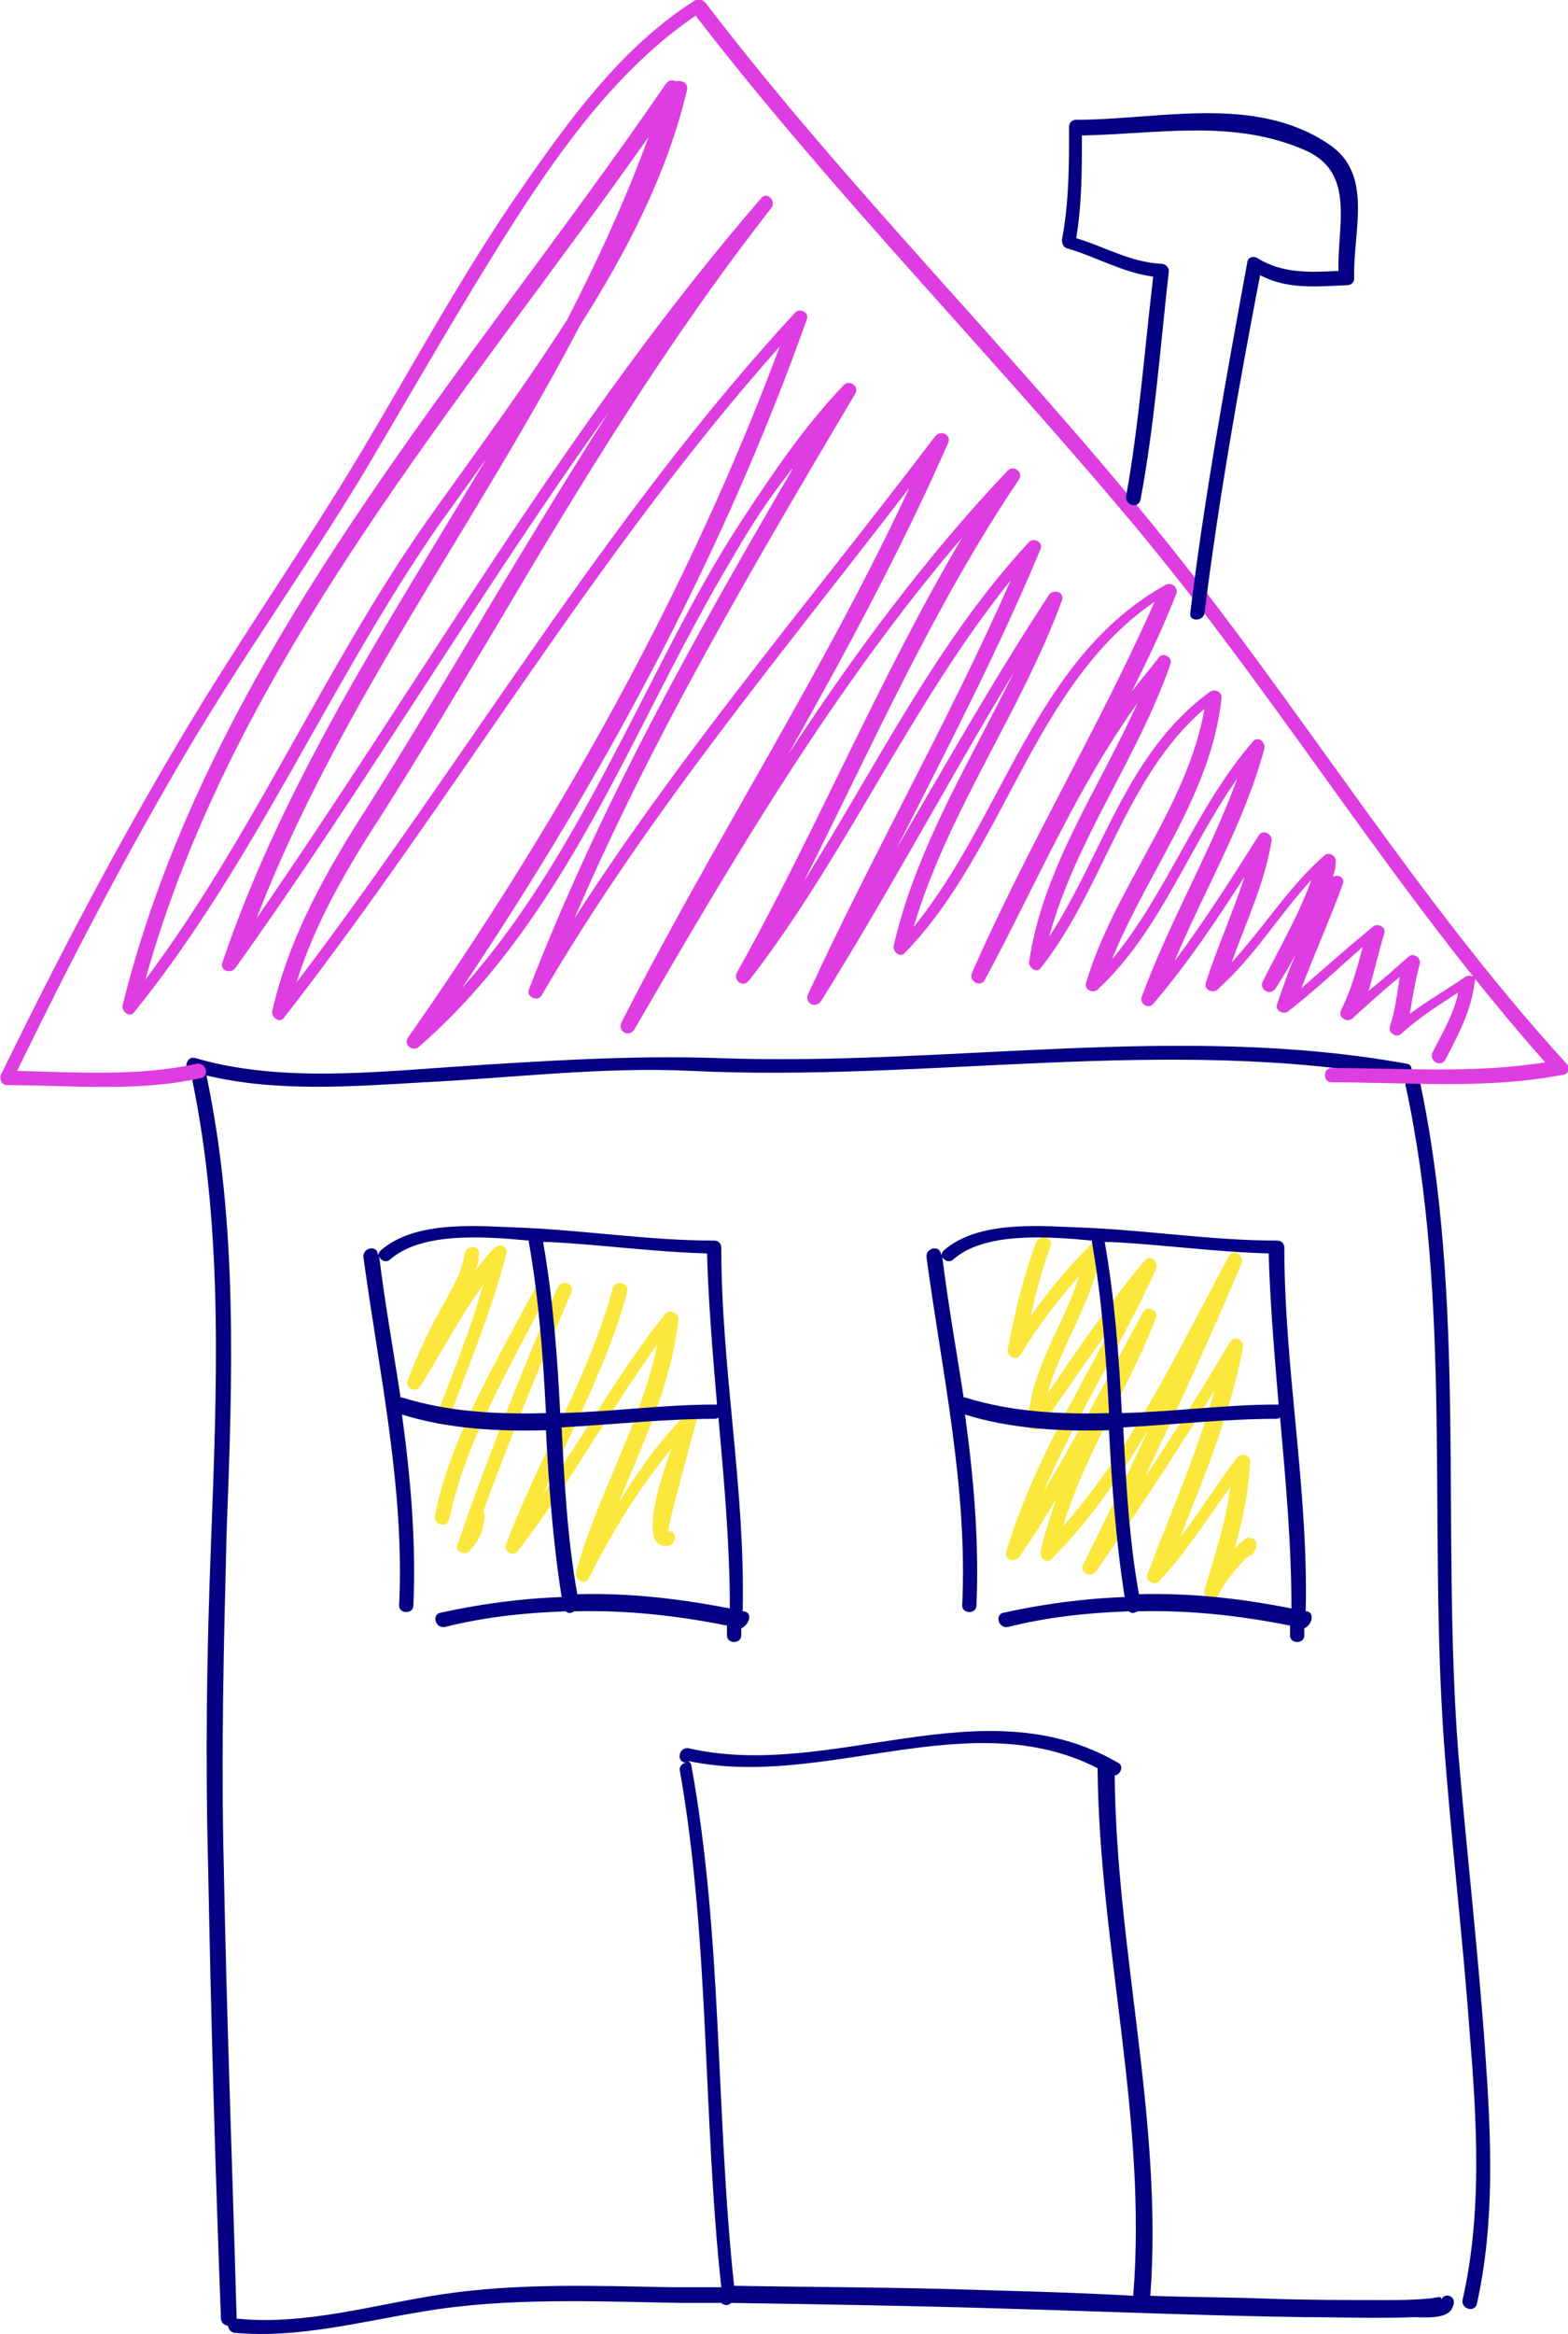 <?xml version="1.0" encoding="utf-8"?>
<!-- Generator: Adobe Illustrator 21.0.2, SVG Export Plug-In . SVG Version: 6.00 Build 0)  -->
<svg version="1.1" id="Layer_1" xmlns="http://www.w3.org/2000/svg" xmlns:xlink="http://www.w3.org/1999/xlink" x="0px" y="0px"
	 viewBox="0 0 110 163.7" enable-background="new 0 0 110 163.7" xml:space="preserve">
<g>
	<path fill="#FCE83D" d="M30.6,99.3c1.2-3,2.4-6.1,3.3-9.2c-1.6,2.2-2.9,4.7-4.4,7.1c-0.3,0.5-1.1,0.2-0.9-0.4
		c0.6-1.6,1.3-3.1,2.1-4.6c0.7-1.3,1.7-2.8,1.9-4.3c0.1-0.6,1.1-0.6,1,0c0,0.5-0.1,0.9-0.3,1.3c0.4-0.6,0.9-1.2,1.4-1.7
		c0.4-0.4,1,0,0.8,0.5c-1,3.9-2.6,7.7-4,11.5C31.3,100.2,30.4,99.9,30.6,99.3z M37.6,90.2c-2.7,5.2-5.9,10.3-7.1,16.1
		c-0.1,0.6,0.8,0.9,1,0.3c1.2-5.7,4.3-10.7,6.9-15.9C38.8,90.1,37.9,89.6,37.6,90.2z M40.1,90.6c0.2-0.6-0.7-0.9-1-0.3
		c-2.5,5.9-4.9,11.9-7,18c-0.2,0.5,0.5,0.8,0.8,0.5c0.7-0.7,1-1.4,1.1-2.4c0-0.2,0-0.3-0.1-0.4C35.8,100.8,37.9,95.7,40.1,90.6z
		 M48.2,99.1c-1.9,1.9-3.4,4-4.8,6.3c1.7-4.2,3.7-8.3,4.2-12.9c0-0.4-0.6-0.7-0.9-0.4c-3.2,4-5.7,8.5-8.6,12.7
		c2.1-4.7,4.6-9.3,5.9-14.2c0.2-0.6-0.8-0.9-1-0.3c-1.7,6.3-5.2,11.9-7.5,18c-0.2,0.5,0.5,0.9,0.8,0.5c3.6-4.6,6.4-9.8,9.8-14.5
		c-1.1,5.5-4.2,10.5-5.7,16c-0.1,0.5,0.7,0.9,0.9,0.4c1.6-3.2,3.5-6.3,5.8-9.1c-1,2.8-2.3,7.1-0.2,6.8c0.6-0.1,0.6-1.1,0-1
		c-0.2,0,1.8-7.1,2-7.9C49.2,99.1,48.6,98.7,48.2,99.1z M87.9,107.9L87.9,107.9c-0.2-0.1-0.4-0.1-0.5,0c-0.3,0.2-0.5,0.4-0.8,0.7
		c0.6-2,1-4,1.1-6.1c0-0.5-0.7-0.6-0.9-0.3c-1.4,1.8-2.6,3.8-4,5.6c1.7-4.3,3.5-8.6,4.4-13.3c0.1-0.5-0.6-0.9-0.9-0.4
		c-1.9,3.2-3.9,6.4-6,9.5c2.4-5,4.7-10,6.8-15c0.2-0.6-0.6-1.1-0.9-0.5c-3.5,6.5-6.7,13.4-11.6,18.9c1.5-5.1,4.6-9.6,6.5-14.6
		c0.2-0.5-0.6-0.9-0.9-0.4c-2.3,4.2-4.5,8.5-7,12.6c2.3-5.3,5.5-10.3,7.9-15.6c0.2-0.5-0.4-1.1-0.8-0.6c-2.5,3-4.6,6.1-6.8,9.3
		c0.9-3.3,3.1-6.3,3.7-9.8c0.1-0.5-0.5-0.9-0.8-0.5c-1.5,1.5-2.9,3.2-4.1,4.9c0.4-1.7,0.8-3.3,1.4-4.9c0.2-0.6-0.7-0.9-1-0.3
		c-0.9,2.4-1.5,4.9-2,7.5c-0.1,0.5,0.6,0.9,0.9,0.4c1.2-2,2.6-3.8,4.1-5.5c-1.1,3.5-3.4,6.5-3.6,10.3c0,0.5,0.7,0.6,0.9,0.3
		c1.7-2.4,3.3-4.8,5-7.1c-2.7,5.2-5.7,10.1-7.4,15.8c-0.2,0.6,0.6,0.8,0.9,0.4c0.9-1.3,1.8-2.7,2.6-4.1c-0.4,1.2-0.8,2.4-1.1,3.7
		c-0.1,0.5,0.5,0.9,0.8,0.5c2.7-2.7,4.8-5.8,6.8-9.1c-1.5,3.2-3,6.3-4.6,9.5c-0.3,0.6,0.5,1,0.9,0.5c2.9-4.2,5.7-8.4,8.3-12.7
		c-1.2,4.4-3.1,8.6-4.7,12.9c-0.2,0.5,0.5,0.8,0.8,0.5c1.9-2,3.4-4.4,5-6.6c-0.3,2.5-1.1,4.8-1.8,7.2c-0.2,0.6,0.8,0.9,1,0.3
		c0.2-0.5,0.7-1.1,1-1.5c0.2-0.2,0.4-0.5,0.6-0.7l0.3-0.3c0.1-0.1,0.2-0.1,0.2-0.2c0.2,0,0.3-0.1,0.4-0.3c0,0,0-0.1,0.1-0.1
		C88.2,108.2,88.1,108,87.9,107.9z"/>
	<path fill="#030084" d="M101.1,161.3c0.1-0.4-0.4-0.1-1-0.1c-1,0.1-1.9,0.1-2.9,0.1c-2.8,0-5.6,0-8.3-0.1s-5.5-0.1-8.2-0.2
		c0.9-12.2-2.4-24.3-2.5-36.5c0.4,0,0.7-0.7,0.2-0.9c-9.5-5.5-20.1,1.3-30.1-1c-0.6-0.1-0.9,0.8-0.3,1c0.1,0,0.1,0,0.2,0
		c-0.3,0-0.6,0.3-0.5,0.6c2.1,12,1.6,24.2,2.9,36.2c-1.2,0-2.4,0-3.6,0c-5.3-0.1-10.7-0.3-16,0.5c-4.7,0.7-9.6,2.2-14.4,1.7
		c-0.3-10.6-0.7-21.2-0.9-31.7c-0.2-7.9,0-15.7,0.2-23.5c0.4-10.6,0.8-21.4-1.4-31.9c0-0.1,0-0.1-0.1-0.1c4.9,1.2,10.3,0.8,15.3,0.5
		c6.2-0.3,12.5-1.1,18.8-0.8c16.6,0.8,33.4-2.5,49.9,0.5c0.6,0.1,0.9-0.9,0.3-1c-16-2.9-32.3,0.2-48.4-0.4
		C44.2,74,38.1,74.4,32,74.8c-5.9,0.4-12.5,1.1-18.3-0.6c-0.6-0.2-0.9,0.8-0.3,1c0.1,0,0.3,0.1,0.4,0.1c-0.2,0.1-0.3,0.3-0.3,0.5
		c2.2,10.7,1.7,21.7,1.3,32.5c-0.3,7.6-0.4,15.1-0.2,22.6c0.2,10.6,0.5,21.2,0.9,31.7c0,0.3,0.3,0.5,0.5,0.5c0,0.2,0.2,0.5,0.5,0.5
		c4.4,0.4,8.9-0.8,13.2-1.5c5.9-1,12.1-0.7,18-0.6c1,0,1.9,0,2.9,0c0.2,0.2,0.5,0.2,0.7,0c6.4,0.1,12.8,0.2,19.2,0.4
		c7,0.2,14.1,0.5,21.1,0.6c2.5,0,5,0.1,7.6,0c0.6,0,2.4,0.2,2.7-0.7C102.3,161,101.3,160.7,101.1,161.3z M68.9,160.6
		c-5.8-0.2-11.6-0.2-17.4-0.3c-1.3-12.1-0.8-24.4-3-36.5c0-0.1-0.1-0.2-0.2-0.3c9.5,2,19.7-4.1,28.7,0.5c0.1,12.3,3.5,24.6,2.5,37
		C76,160.8,72.5,160.7,68.9,160.6z"/>
	<path fill="#030084" d="M104.2,144c-0.5-7.1-1.3-14.1-1.9-21.1c-1.2-15.7,0.6-31.6-2.7-47.1c-0.1-0.6-1.1-0.4-1,0.3
		c3.3,15.2,1.6,30.8,2.7,46.1c0.5,6.8,1.3,13.5,1.8,20.3c0.5,6.2,0.9,12.7-0.5,18.8c-0.1,0.6,0.8,0.9,1,0.3
		C104.9,155.8,104.6,149.8,104.2,144z"/>
	<path fill="#030084" d="M52.2,113h-0.1c0.2-8.5-1.5-17-1.5-25.5c0-0.3-0.2-0.5-0.5-0.5c-4.5,0-8.9-0.7-13.4-0.9
		c-3-0.1-7.5-0.6-10,1.6c-0.1,0.1-0.1,0.2-0.2,0.3v-0.1c-0.1-0.6-1.1-0.4-1,0.3c1.1,8.1,2.9,16.2,2.5,24.4c0,0.6,1,0.6,1,0
		c0.2-4.5-0.2-9-0.8-13.4c3.2,1,6.7,1.2,10.1,1.1c0.2,3.9,0.5,7.9,1.1,11.7c-2.9,0.1-5.8,0.5-8.5,1.1c-0.6,0.1-0.4,1.1,0.3,1
		c2.8-0.7,5.6-1,8.5-1.1c0.2,0.2,0.4,0.1,0.6,0c3.6-0.1,7.2,0.3,10.7,1c0,0.2,0,0.5,0,0.7c0,0.6,1,0.6,1,0c0-0.2,0-0.3,0-0.5
		C52.6,113.9,52.8,113.1,52.2,113z M38.6,87.1c3.7,0.2,7.3,0.7,11,0.8c0.1,3.5,0.4,7,0.7,10.6c-0.1,0-0.1,0-0.2,0
		c-3.5,0-7.1,0.5-10.8,0.6c-0.2-4-0.5-8-1.2-12C38.3,87.1,38.4,87.1,38.6,87.1z M28.2,98h-0.1c-0.5-3.3-1.1-6.6-1.5-9.9
		c0.1,0.3,0.5,0.5,0.8,0.2c2.2-1.9,6.5-1.6,9.7-1.3c0,0,0,0,0,0.1c0.7,4,1,8,1.2,12C34.8,99.2,31.4,99,28.2,98z M40.5,111.8
		c-0.7-3.9-0.9-7.8-1.1-11.7c3.6-0.2,7.3-0.6,10.7-0.6c0.1,0,0.2,0,0.3-0.1c0.4,4.5,0.8,8.9,0.8,13.4
		C47.6,112.1,44.1,111.7,40.5,111.8z"/>
	<path fill="#030084" d="M91.7,113h-0.1c0.2-8.5-1.5-17-1.5-25.5c0-0.3-0.2-0.5-0.5-0.5c-4.5,0-8.9-0.7-13.4-0.9
		c-3-0.1-7.5-0.6-10,1.6c-0.1,0.1-0.1,0.2-0.2,0.3v-0.1c-0.1-0.6-1.1-0.4-1,0.3c1.1,8.1,2.9,16.2,2.5,24.4c0,0.6,1,0.6,1,0
		c0.2-4.5-0.2-9-0.8-13.4c3.2,1,6.7,1.2,10.1,1.1c0.2,3.9,0.5,7.9,1.1,11.7c-2.9,0.1-5.8,0.5-8.5,1.1c-0.6,0.1-0.4,1.1,0.3,1
		c2.8-0.7,5.6-1,8.5-1.1c0.2,0.2,0.4,0.1,0.6,0c3.6-0.1,7.2,0.3,10.7,1c0,0.2,0,0.5,0,0.7c0,0.6,1,0.6,1,0c0-0.2,0-0.3,0-0.5
		C92.1,113.9,92.2,113.1,91.7,113z M78,87.1c3.7,0.2,7.3,0.7,11,0.8c0.1,3.5,0.4,7,0.7,10.6c-0.1,0-0.1,0-0.2,0
		c-3.5,0-7.1,0.5-10.8,0.6c-0.2-4-0.5-8-1.2-12C77.7,87.1,77.9,87.1,78,87.1z M67.7,98h-0.1c-0.5-3.3-1.1-6.6-1.5-9.9
		c0.1,0.3,0.5,0.5,0.8,0.2c2.2-1.9,6.5-1.6,9.7-1.3c0,0,0,0,0,0.1c0.7,4,1,8,1.2,12C74.3,99.2,70.9,99,67.7,98z M79.9,111.8
		c-0.7-3.9-0.9-7.8-1.1-11.7c3.6-0.2,7.3-0.6,10.7-0.6c0.1,0,0.2,0,0.3-0.1c0.4,4.5,0.8,8.9,0.8,13.4
		C87.1,112.1,83.5,111.7,79.9,111.8z"/>
	<path fill="#DE3DE2" d="M109.9,74.6C99.4,63.1,91.3,49.7,81.6,37.7C71.3,24.9,59.5,13.3,49.5,0.2C49.3,0,49.1-0.1,48.8,0
		C43.7,3.2,40,8.3,36.6,13.2c-4.1,5.9-7.5,12.2-11.2,18.4c-4,6.7-8.5,13.1-12.5,19.8C8.3,59.1,4.1,67.1,0.1,75.3
		c-0.2,0.3,0,0.8,0.4,0.8c4.5,0,9.2,0.5,13.6-0.5c0.6-0.1,0.4-1.1-0.3-1c-4.1,0.9-8.4,0.6-12.6,0.5C4.9,67.5,8.8,60,13.1,52.7
		c3.9-6.6,8.4-12.9,12.4-19.5c3.5-5.9,6.9-11.9,10.6-17.7c3.4-5.3,7.4-10.8,12.7-14.4C58.6,13.8,70,25.3,80.2,37.6
		c9.9,12,17.9,25.3,28.2,36.9c-5,0.8-10,0.4-15,0.4c-0.6,0-0.6,1,0,1c5.4,0,10.8,0.5,16.1-0.5C110.1,75.4,110.2,74.8,109.9,74.6z"/>
	<path fill="#DE3DE2" d="M102.8,68.5c-1.3,0.9-2.7,1.7-3.9,2.6c0.2-1.2,0.4-2.4,0.7-3.5c0.1-0.5-0.5-0.8-0.8-0.5
		c-0.9,0.8-1.8,1.6-2.8,2.4c0.4-1.3,0.7-2.7,1.1-4c0.2-0.5-0.5-0.8-0.8-0.5c-1.7,1.4-3.4,2.9-5,4.3c0.9-2.4,2-4.8,2.9-7.3
		c0.2-0.5-0.4-0.7-0.7-0.5c0.1-0.3,0.2-0.6,0.2-1c0.1-0.5-0.5-0.8-0.8-0.5c-2.5,2.2-4.2,5-6.5,7.5c1-2.8,2.3-5.5,2.8-8.5
		c0.1-0.5-0.6-0.9-0.9-0.4c-1.9,3-3.8,6-5.9,8.8c2.1-5,4.9-9.7,6.3-14.9c0.1-0.5-0.5-0.9-0.8-0.5c-4,4.6-6,10.6-9.9,15.3
		c2.5-6.2,7-11.6,7.7-18.4c0-0.4-0.5-0.6-0.8-0.4c-5.9,4.3-7.5,11.4-11.3,17.2c1.8-6.7,6.2-12.5,8.5-19.1c0.2-0.5-0.5-0.9-0.8-0.5
		c-0.6,0.8-1.3,1.6-1.9,2.4c1.1-2.2,2.2-4.5,3.1-6.8c0.2-0.4-0.2-0.9-0.7-0.7c-9.2,5.1-11.4,16.3-17.7,24c2.4-8.1,7.5-15,10.4-22.9
		c0.2-0.6-0.6-0.8-0.9-0.4c-3.8,5.8-7.2,11.8-10.7,17.8c3.5-6.9,7.1-13.8,10.1-21c0.2-0.5-0.5-0.8-0.8-0.5
		c-6.5,7-10.7,15.7-15.8,23.8c4.8-9.5,9.1-19.3,15.1-28.2c0.3-0.5-0.4-1-0.8-0.6c-5.8,6.1-10.8,12.9-15.4,19.9
		c4-7.1,7.9-14.3,11.2-21.8c0.3-0.6-0.5-1-0.9-0.5c-8.5,11.2-17.7,22-25.3,33.8C45.8,51.6,52.9,39.6,60,27.6c0.3-0.5-0.4-1-0.8-0.6
		c-2.7,2.8-5,6.2-7.1,9.4c-2.7,4.1-4.9,8.5-7.1,12.8c-3.6,7-7.3,14.2-12.6,20.1C42.2,54.7,50.7,39,56.6,22.4
		c0.2-0.5-0.5-0.8-0.8-0.5c-13.3,14.4-23.2,31.5-35,47c1.3-4.2,3.6-8.1,6-11.8c2.8-4.4,5.4-8.8,8.1-13.3c5.9-10,12-20,19.2-29.2
		c0.4-0.5-0.3-1.2-0.7-0.7C39.9,29.5,29.7,47.5,18,64.4c5.7-14.8,15.4-27.6,22.7-41.6c3.3-5.2,6.1-10.6,7.5-16.5
		c0.1-0.5-0.4-0.7-0.8-0.6c-0.2-0.1-0.5-0.1-0.7,0.2c-14,20.4-32,40-38.1,64.6c-0.1,0.4,0.5,0.9,0.8,0.5
		c8.5-10.5,13.7-23.1,21.4-34.2c1.1-1.5,2.2-3.1,3.3-4.6c-6.8,11.4-14.2,22.6-18.5,35.3c-0.2,0.6,0.6,0.8,0.9,0.4
		c9.1-12.7,17.1-26.3,26.2-39c-2.8,4.4-5.6,9-8.3,13.5c-2.8,4.7-5.6,9.4-8.5,14c-2.9,4.5-5.6,9.2-6.8,14.5c-0.1,0.4,0.5,0.9,0.8,0.5
		c12-15.4,21.8-32.5,34.8-47.1c-6.4,17.2-15.6,33.5-26.1,48.5c-0.3,0.5,0.4,1,0.8,0.6c6.9-6,11.3-14,15.4-22
		c2.1-4.1,4.2-8.3,6.6-12.3c1.2-2.1,2.5-4.1,4-6c0.1-0.1,0.1-0.2,0.2-0.2C48.7,44.7,42,56.7,37.1,69.4c-0.2,0.5,0.6,0.9,0.9,0.4
		c7.4-12.7,16.9-24,25.8-35.6c-6,12.9-13.8,24.9-20.2,37.5c-0.3,0.6,0.5,1.1,0.9,0.5c6.9-11.9,14-24,23-34.5
		c-5.8,9.8-10.2,20.5-15.8,30.5c-0.3,0.5,0.4,1.1,0.8,0.6l0.1-0.1l0,0l0,0c6.8-8.8,11.3-19.3,18.3-28c-4.3,9.8-9.7,19.2-14.2,29
		c-0.3,0.6,0.5,1.1,0.9,0.5c4.7-7.5,8.9-15.4,13.5-23c-3.1,6.3-6.8,12.2-8.4,19.1c-0.1,0.5,0.5,0.9,0.8,0.5c7-7.2,9-18.8,17.5-24.6
		c-3.9,8.8-8.9,17.1-12.8,26c-0.3,0.6,0.6,1.1,0.9,0.5c3.5-6.5,6.4-13.4,10.7-19.4c-2.7,6-6.6,11.5-7.6,18.1
		c-0.1,0.4,0.5,0.9,0.8,0.5c4.5-5.7,5.9-13.4,11.5-18.2c-1.2,6.9-6.3,12.5-8.3,19.2c-0.2,0.5,0.5,0.8,0.8,0.5
		c4.4-4.1,6.4-10,9.8-14.8c-1.9,5.2-4.8,10.1-6.7,15.3c-0.2,0.5,0.5,0.9,0.8,0.5c2.4-2.8,4.4-5.8,6.4-8.9c-0.8,2.5-1.9,4.9-2.7,7.4
		c-0.2,0.5,0.5,0.8,0.8,0.5c2.6-2.3,4.3-5.2,6.6-7.7c-0.9,2.5-2.2,4.7-3.4,7.1c-0.3,0.6,0.5,1.1,0.9,0.5c0.5-0.8,1-1.6,1.4-2.4
		c-0.5,1.2-0.9,2.3-1.3,3.5c-0.2,0.5,0.5,0.8,0.8,0.5c1.8-1.4,3.5-3,5.2-4.5c-0.4,1.5-0.8,3-1.5,4.4c-0.3,0.5,0.4,1,0.8,0.6
		c1.1-1,2.2-2,3.3-2.9c-0.2,1.2-0.3,2.3-0.7,3.5c-0.1,0.5,0.5,0.8,0.8,0.5c1.2-1.1,2.6-2,4-2.9c-0.3,1.5-1.1,2.8-1.8,4.2
		c-0.3,0.6,0.6,1.1,0.9,0.5c1-1.9,1.9-3.6,2.1-5.8C103.6,68.6,103.1,68.3,102.8,68.5z M29.9,36.6c-7.2,10.3-12.2,22.1-19.7,32.1
		c6.2-22.3,22.2-40.5,35.3-59.1c-1.6,4.4-3.6,8.7-5.7,12.8C36.6,27.4,33.1,32.1,29.9,36.6z"/>
	<path fill="#030084" d="M93.2,10.1C88,6.6,81.3,8.4,75.5,8.4c-0.3,0-0.5,0.2-0.5,0.5c0,2.6,0,5.3-0.5,7.9c0,0.3,0.1,0.5,0.3,0.6
		c2.1,0.6,3.9,1.7,6.1,2c-0.6,5.1-1,10.4-1.9,15.4c-0.1,0.6,0.8,0.9,1,0.3c1-5.3,1.4-10.8,2-16.1c0-0.3-0.3-0.5-0.5-0.5
		c-2.2-0.1-4-1.2-6-1.8c0.4-2.4,0.4-4.8,0.4-7.2c5.4-0.1,10.7-1.2,15.8,1.1c3.4,1.6,2.1,5.3,2.2,8.4c-2,0.1-3.9,0.2-5.7-0.9
		c-0.3-0.2-0.7,0-0.7,0.3c-1.5,8.2-3,16.4-4,24.6c-0.1,0.6,0.9,0.6,1,0c1-8,2.4-15.9,3.9-23.7c1.9,1,3.9,0.8,6.1,0.7
		c0.3,0,0.5-0.2,0.5-0.5C94.9,16.2,96.4,12.2,93.2,10.1z"/>
</g>
</svg>
